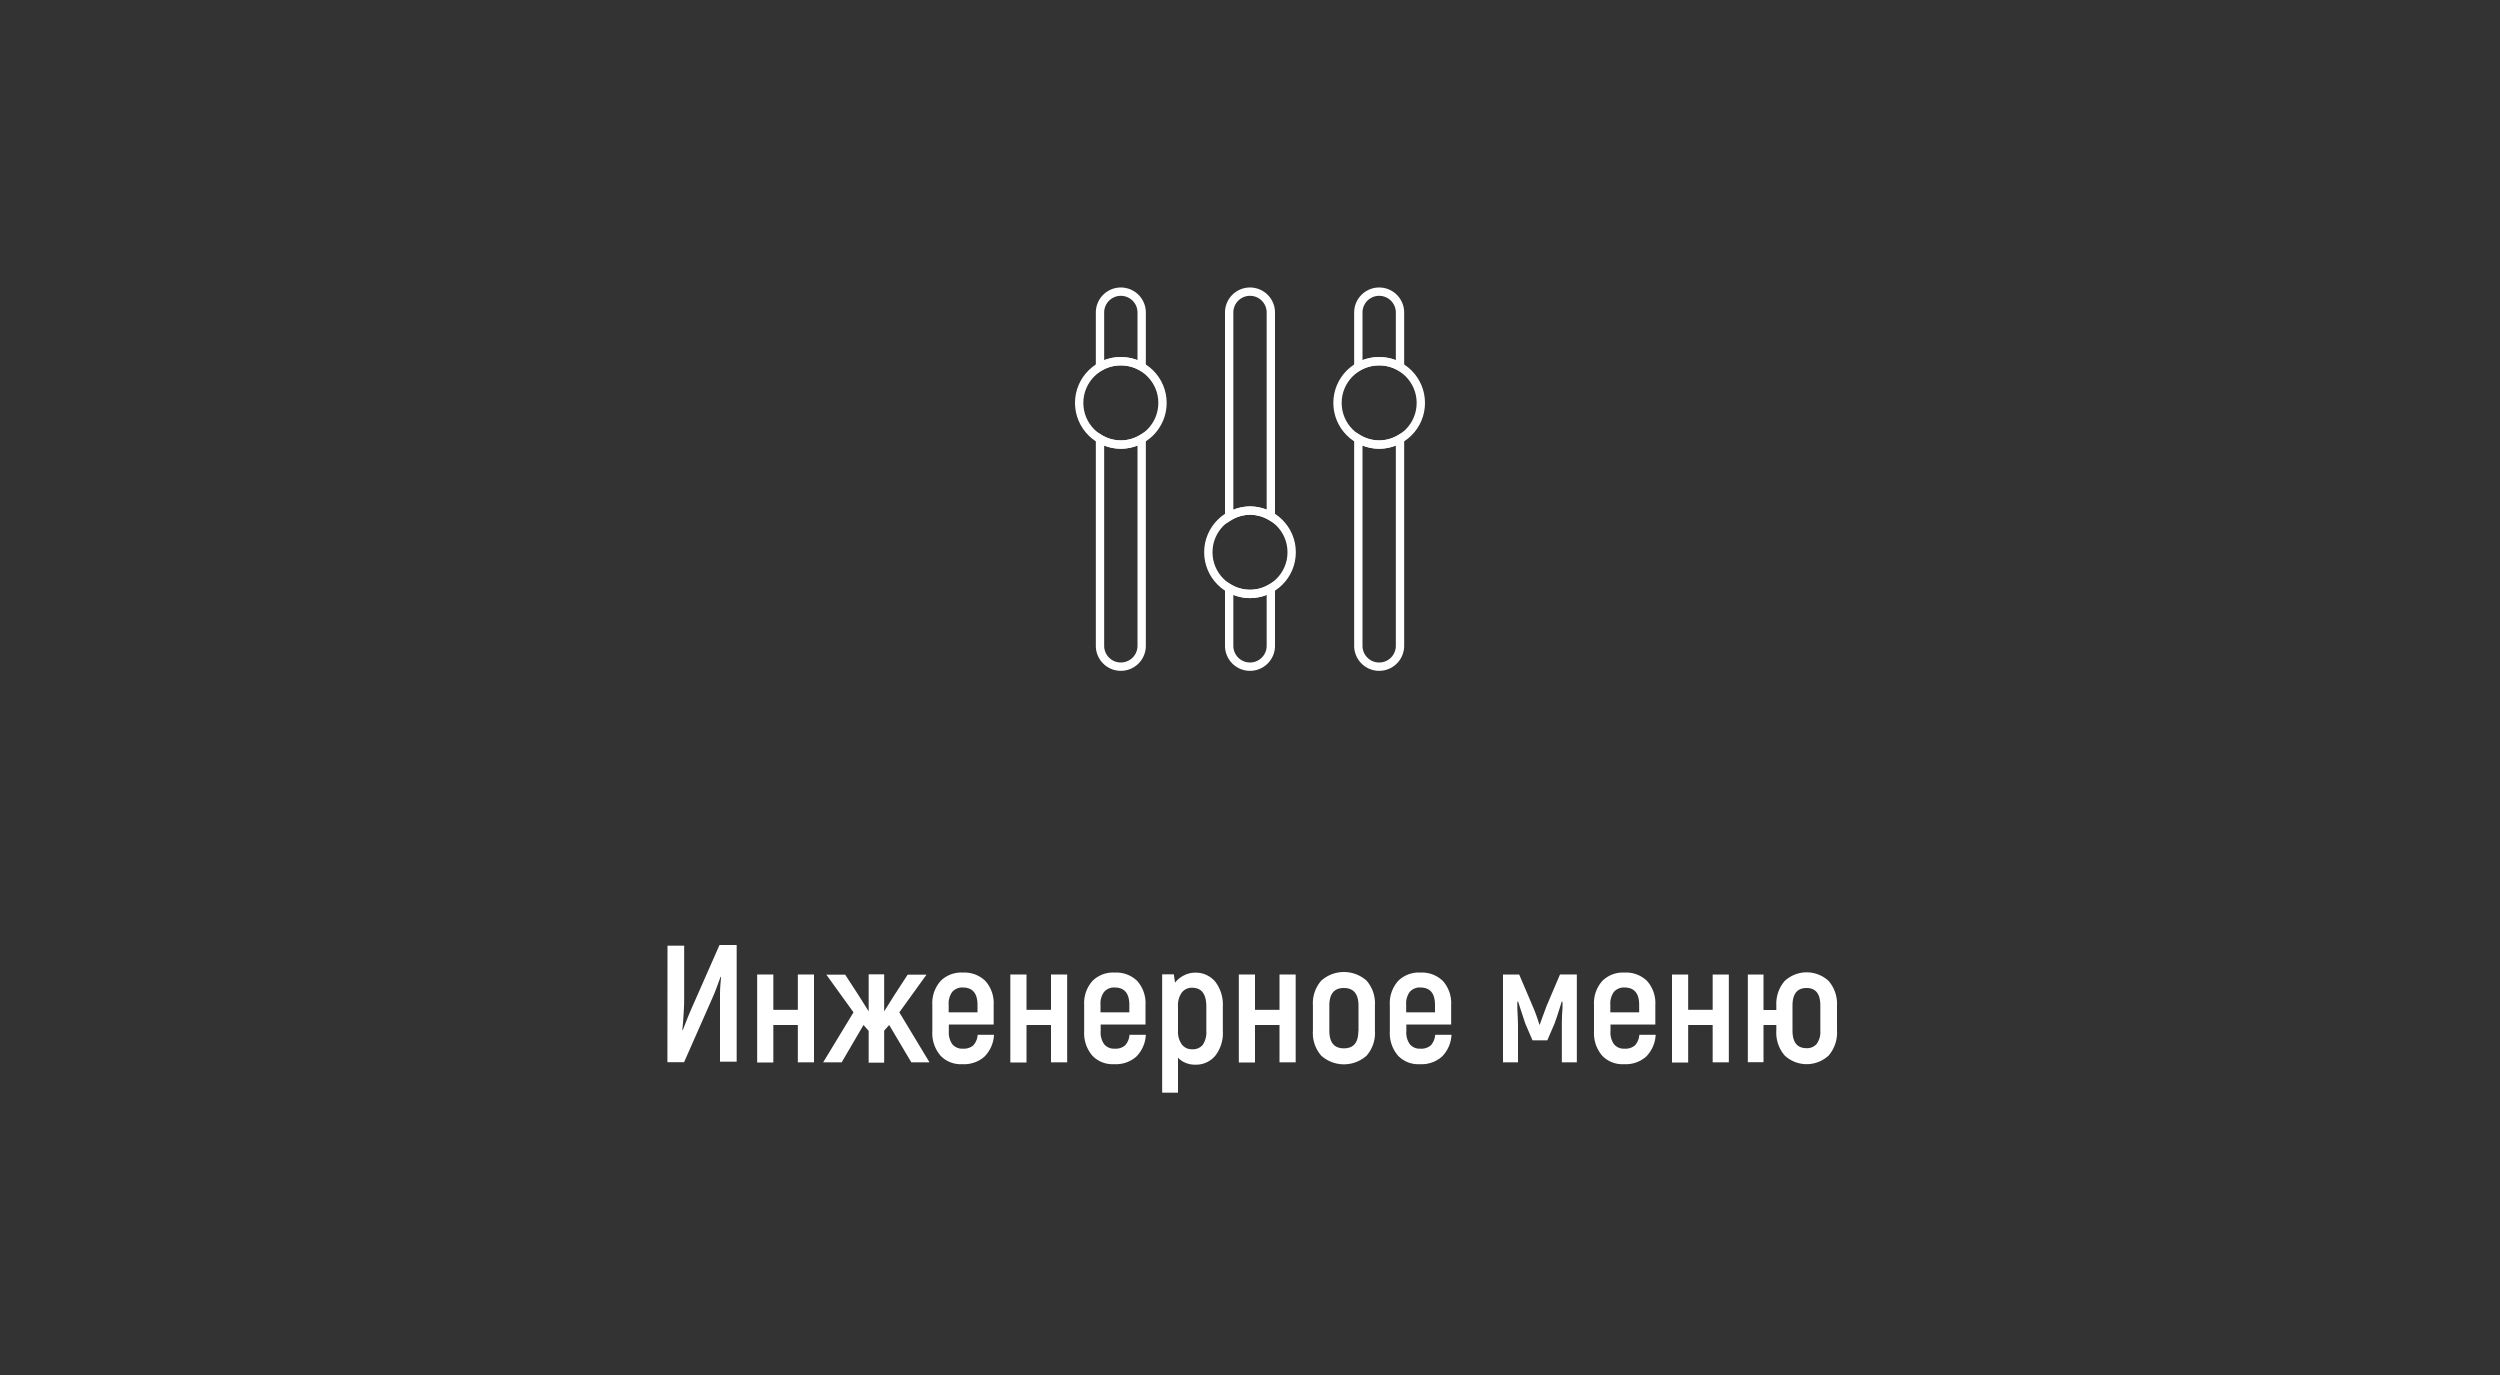 <svg xmlns="http://www.w3.org/2000/svg" viewBox="0 0 300 165"><rect x="0" y="0" width="300" height="165" fill="#333333" stroke="none"/><defs><style>.cls-1{fill:#fff;}.cls-2{fill:none;stroke:#fff;stroke-miterlimit:10;}</style></defs><title>ingeneer_inverse</title><g id="Слой_1" data-name="Слой 1"><path class="cls-1" d="M80.1,113.48h2v6.12c0,.55,0,1.22-.06,2s-.09,1.47-.16,2l.06,0c.47-1.22.8-2.05,1-2.48l3.4-7.72h2.06v14h-2v-6.1c0-.53,0-1.21,0-2s.08-1.5.13-2.08l-.06,0c-.4,1.11-.73,2-1,2.58l-3.38,7.66h-2Z"/><path class="cls-1" d="M97.68,116.94v10.54H95.74V123H92.8v4.5H90.86V116.94H92.8v4.24h2.94v-4.24Z"/><path class="cls-1" d="M106.7,123l-.6.68v3.84h-1.86v-3.82l-.62-.7L101,127.48H98.78l3.64-6-3.26-4.52h2.26l1.56,2.4q.9,1.44,1.26,2v-4.44h1.86v4.44q.36-.6,1.26-2l1.56-2.4h2.26l-3.26,4.52,3.62,6h-2.18Z"/><path class="cls-1" d="M119.28,124.18a4,4,0,0,1-1.13,2.6,3.67,3.67,0,0,1-2.65.92,3.36,3.36,0,0,1-2.62-1,4.13,4.13,0,0,1-1-2.92V120.6a4,4,0,0,1,1-2.89,3.49,3.49,0,0,1,2.65-1,3.6,3.6,0,0,1,2.71,1,4,4,0,0,1,1,2.89v2.34h-5.38v.8a2.4,2.4,0,0,0,.43,1.58,1.52,1.52,0,0,0,1.25.52,1.75,1.75,0,0,0,1.25-.39,2.11,2.11,0,0,0,.53-1.27Zm-5-5.17a2.39,2.39,0,0,0-.44,1.57v.9h3.46v-.9c0-1.38-.59-2.08-1.76-2.08A1.56,1.56,0,0,0,114.3,119Z"/><path class="cls-1" d="M128.06,116.94v10.54h-1.94V123h-2.94v4.5h-1.94V116.94h1.94v4.24h2.94v-4.24Z"/><path class="cls-1" d="M137.5,124.18a4,4,0,0,1-1.13,2.6,3.67,3.67,0,0,1-2.65.92,3.36,3.36,0,0,1-2.62-1,4.13,4.13,0,0,1-1-2.92V120.6a4,4,0,0,1,1-2.89,3.49,3.49,0,0,1,2.65-1,3.6,3.6,0,0,1,2.71,1,4,4,0,0,1,1,2.89v2.34h-5.38v.8a2.4,2.4,0,0,0,.43,1.58,1.52,1.52,0,0,0,1.25.52,1.75,1.75,0,0,0,1.25-.39,2.11,2.11,0,0,0,.53-1.27Zm-5-5.17a2.39,2.39,0,0,0-.44,1.57v.9h3.46v-.9c0-1.38-.59-2.08-1.76-2.08A1.56,1.56,0,0,0,132.52,119Z"/><path class="cls-1" d="M145.82,117.79a4.51,4.51,0,0,1,.92,3v2.9a4.41,4.41,0,0,1-.91,3,3,3,0,0,1-2.45,1.07,2.78,2.78,0,0,1-1.11-.22,2.5,2.5,0,0,1-.91-.62v4.2h-1.9V116.92h1.4l.14,1a3.2,3.2,0,0,1,1.05-.86,2.92,2.92,0,0,1,1.33-.34A3.05,3.05,0,0,1,145.82,117.79Zm-1.06,3c0-1.5-.57-2.26-1.7-2.26a1.51,1.51,0,0,0-1.24.57,2.6,2.6,0,0,0-.46,1.67v2.92a2.61,2.61,0,0,0,.45,1.63,1.47,1.47,0,0,0,1.25.59,1.52,1.52,0,0,0,1.28-.54,2.73,2.73,0,0,0,.42-1.68Z"/><path class="cls-1" d="M155.48,116.94v10.54h-1.94V123H150.6v4.5h-1.94V116.94h1.94v4.24h2.94v-4.24Z"/><path class="cls-1" d="M158.55,126.68a4.12,4.12,0,0,1-1-3v-3a4.14,4.14,0,0,1,1-3,4.08,4.08,0,0,1,5.44,0,4.14,4.14,0,0,1,1,3v3a4.12,4.12,0,0,1-1,3,4.08,4.08,0,0,1-5.44,0Zm4.47-3v-3c0-1.41-.59-2.12-1.76-2.12s-1.74.71-1.74,2.12v3c0,1.41.58,2.12,1.74,2.12S163,125.13,163,123.72Z"/><path class="cls-1" d="M174.18,124.18a4,4,0,0,1-1.13,2.6,3.67,3.67,0,0,1-2.65.92,3.36,3.36,0,0,1-2.62-1,4.13,4.13,0,0,1-1-2.92V120.6a4,4,0,0,1,1-2.89,3.49,3.49,0,0,1,2.65-1,3.6,3.6,0,0,1,2.71,1,4,4,0,0,1,1,2.89v2.34h-5.38v.8a2.4,2.4,0,0,0,.43,1.58,1.52,1.52,0,0,0,1.25.52,1.75,1.75,0,0,0,1.25-.39,2.11,2.11,0,0,0,.53-1.27Zm-5-5.17a2.39,2.39,0,0,0-.44,1.57v.9h3.46v-.9c0-1.38-.59-2.08-1.76-2.08A1.56,1.56,0,0,0,169.2,119Z"/><path class="cls-1" d="M189.22,116.94v10.54h-1.8V123.3c0-.57,0-1.34.08-2.3l0-.8-.1,0c-.32,1.07-.61,1.95-.86,2.64l-.86,2h-1.78l-.86-2-.56-1.7-.3-.94-.1,0,0,.8c.05,1,.08,1.73.08,2.3v4.18h-1.8V116.94h1.94l1.62,3.8a20.13,20.13,0,0,1,.8,2.2h.06c.11-.32.32-.9.64-1.76l.16-.44,1.62-3.8Z"/><path class="cls-1" d="M198.68,124.18a4,4,0,0,1-1.13,2.6,3.67,3.67,0,0,1-2.65.92,3.36,3.36,0,0,1-2.62-1,4.13,4.13,0,0,1-1-2.92V120.6a4,4,0,0,1,1-2.89,3.49,3.49,0,0,1,2.65-1,3.6,3.6,0,0,1,2.71,1,4,4,0,0,1,1,2.89v2.34h-5.38v.8a2.4,2.4,0,0,0,.43,1.58,1.52,1.52,0,0,0,1.25.52,1.75,1.75,0,0,0,1.25-.39,2.11,2.11,0,0,0,.53-1.27Zm-5-5.17a2.39,2.39,0,0,0-.44,1.57v.9h3.46v-.9c0-1.38-.59-2.08-1.76-2.08A1.56,1.56,0,0,0,193.7,119Z"/><path class="cls-1" d="M207.46,116.94v10.54h-1.94V123h-2.94v4.5h-1.94V116.94h1.94v4.24h2.94v-4.24Z"/><path class="cls-1" d="M219.44,117.72a4.2,4.2,0,0,1,1,2.94v3a4.2,4.2,0,0,1-1,3,3.87,3.87,0,0,1-5.28,0,4.2,4.2,0,0,1-1-3V123h-1.54v4.46h-1.88V116.94h1.88v4.26h1.54v-.54a4.2,4.2,0,0,1,1-2.94,3.87,3.87,0,0,1,5.28,0Zm-1,2.94c0-1.4-.55-2.1-1.66-2.1s-1.68.7-1.68,2.1v3c0,1.42.56,2.12,1.68,2.12a1.5,1.5,0,0,0,1.23-.52,2.45,2.45,0,0,0,.43-1.6Z"/></g><g id="главная_страница" data-name="главная страница"><circle class="cls-2" cx="134.5" cy="48.35" r="5"/><circle class="cls-2" cx="150" cy="66.27" r="5"/><circle class="cls-2" cx="165.5" cy="48.35" r="5"/><path class="cls-2" d="M134.5,53.35a4.94,4.94,0,0,1-2.5-.7V77.5a2.5,2.5,0,0,0,5,0V52.65A4.94,4.94,0,0,1,134.5,53.35Z"/><path class="cls-2" d="M134.5,43.35A4.93,4.93,0,0,1,137,44V37.5a2.5,2.5,0,0,0-5,0V44A4.93,4.93,0,0,1,134.5,43.35Z"/><path class="cls-2" d="M150,61.27a4.94,4.94,0,0,1,2.5.7V37.5a2.5,2.5,0,0,0-5,0V62A4.94,4.94,0,0,1,150,61.27Z"/><path class="cls-2" d="M150,71.27a4.93,4.93,0,0,1-2.5-.69V77.5a2.5,2.5,0,0,0,5,0V70.58A4.93,4.93,0,0,1,150,71.27Z"/><path class="cls-2" d="M165.5,43.35A4.93,4.93,0,0,1,168,44V37.5a2.5,2.5,0,0,0-5,0V44A4.93,4.93,0,0,1,165.5,43.35Z"/><path class="cls-2" d="M165.5,53.35a4.94,4.94,0,0,1-2.5-.7V77.5a2.5,2.5,0,0,0,5,0V52.65A4.94,4.94,0,0,1,165.5,53.35Z"/></g></svg>